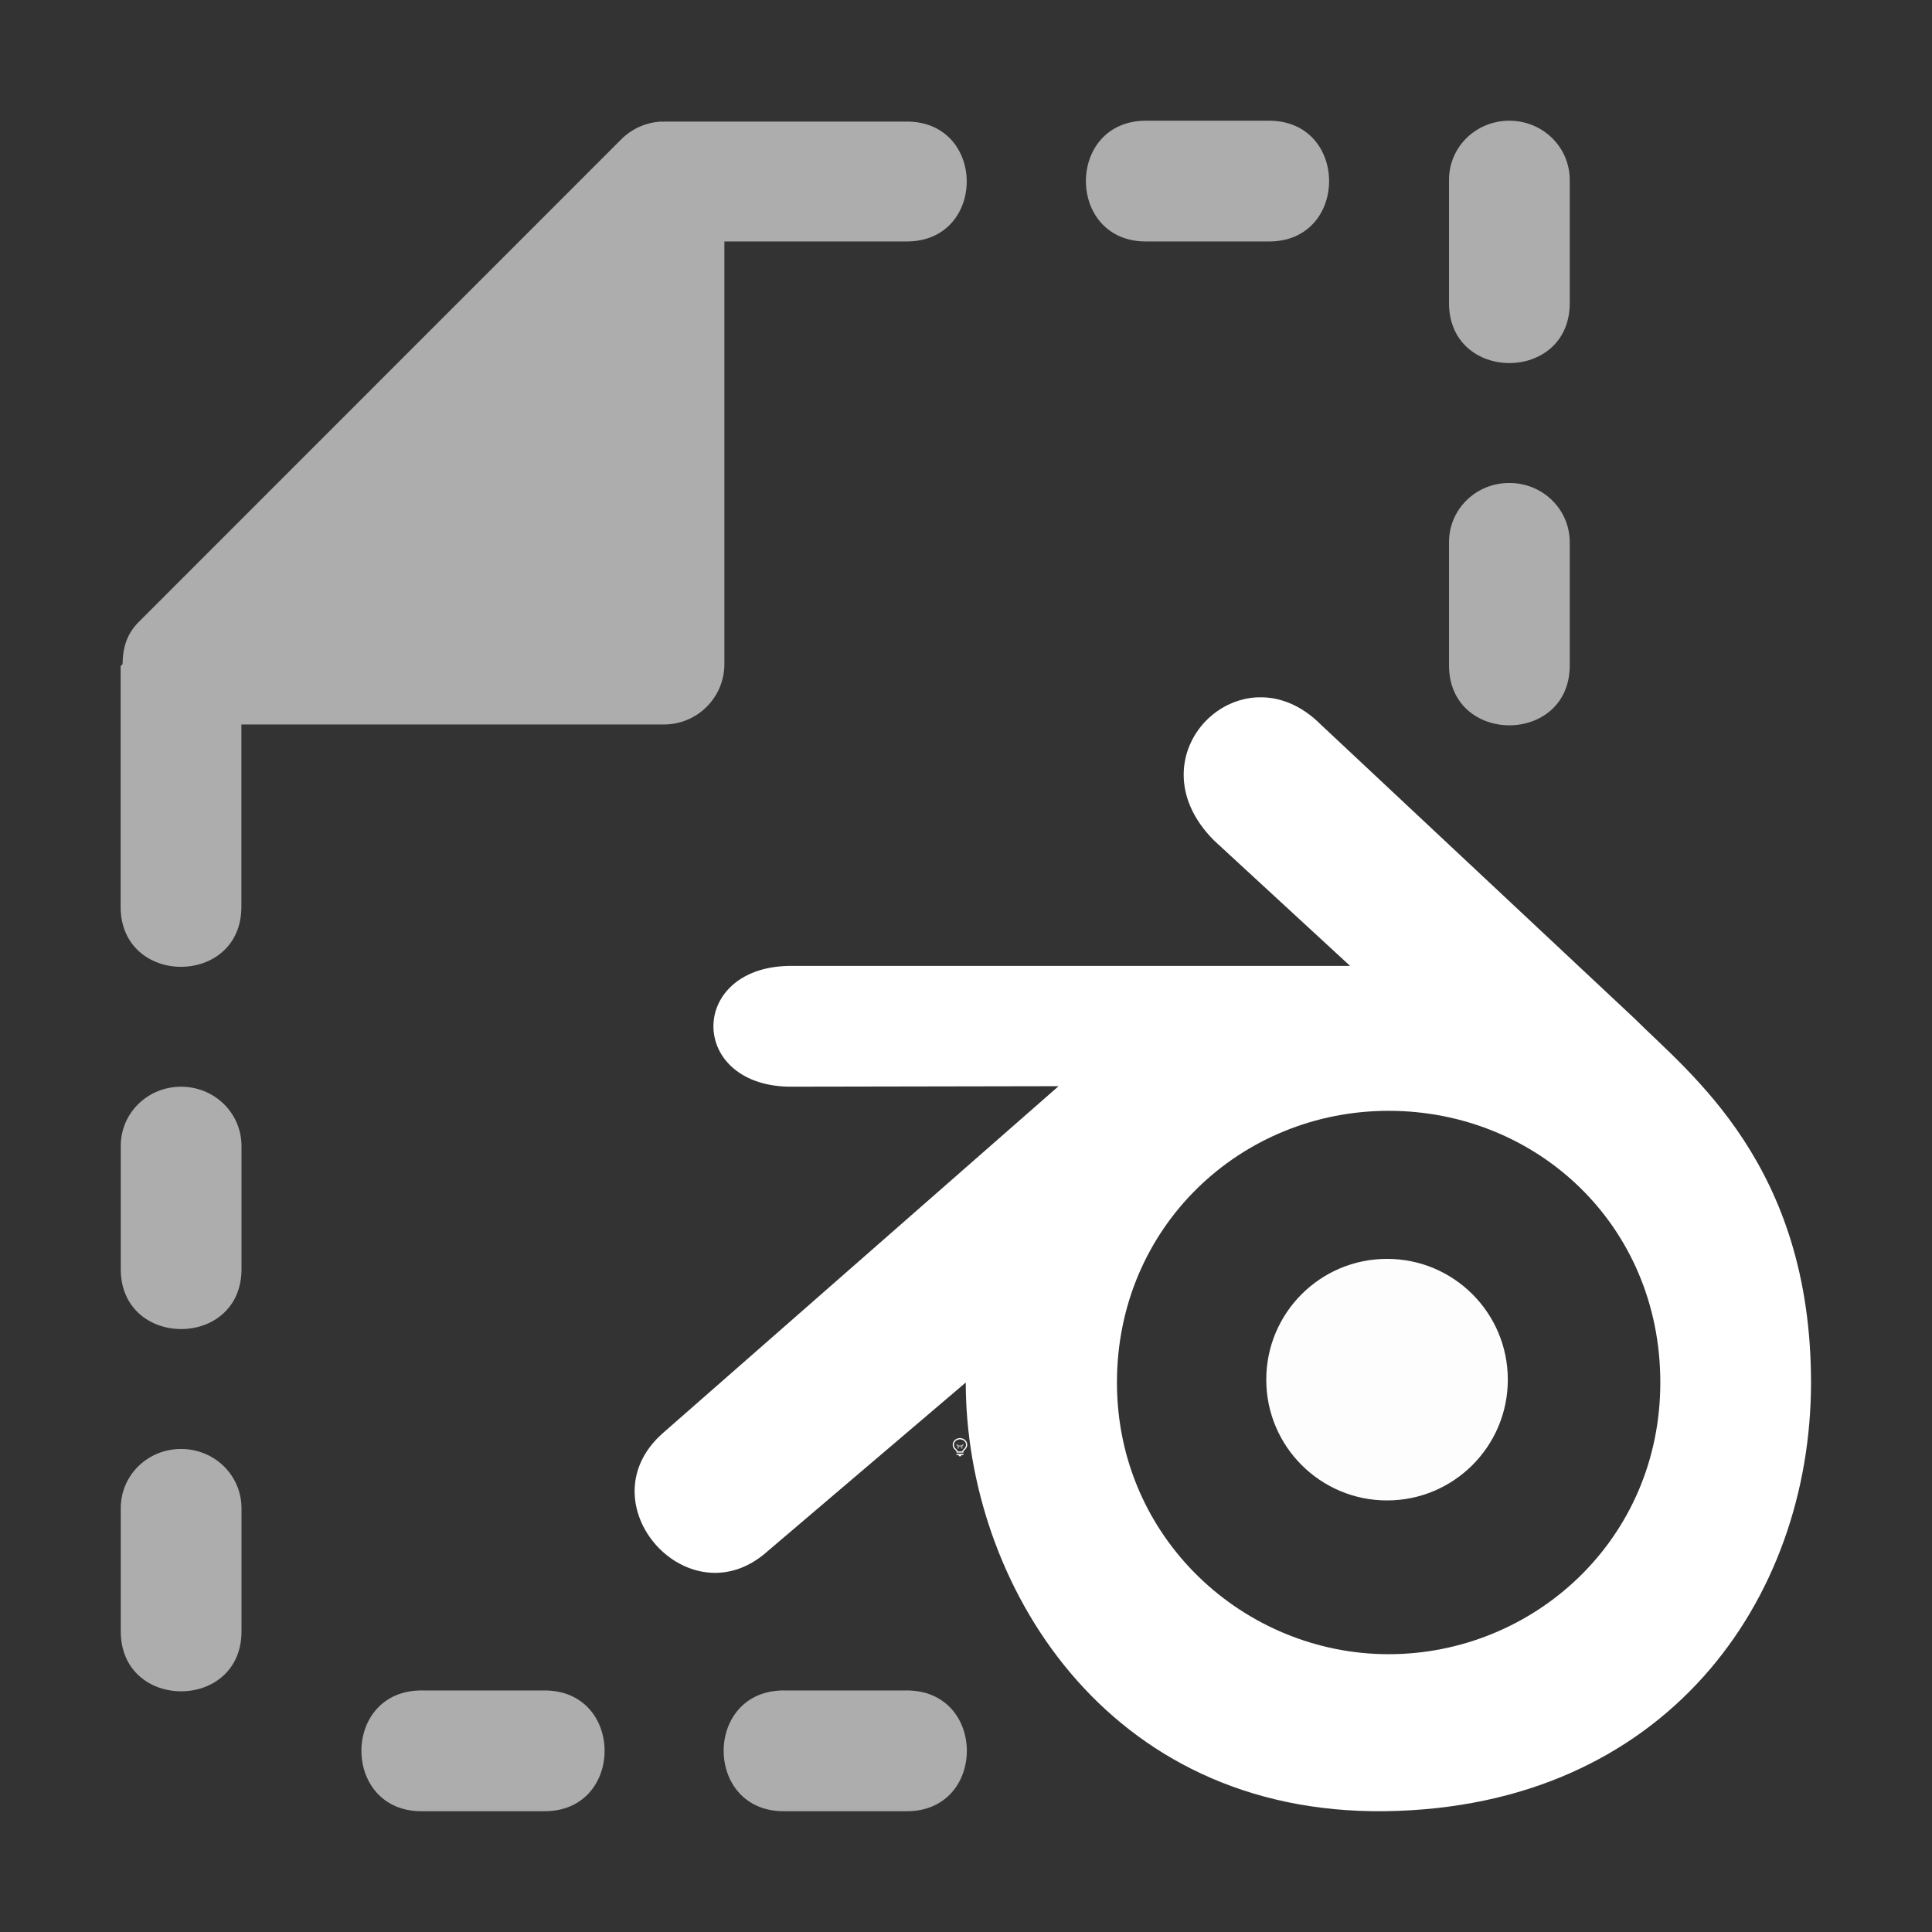 <svg height="1600" viewBox="0 0 1600 1600" width="1600" xmlns="http://www.w3.org/2000/svg" xmlns:inkscape="http://www.inkscape.org/namespaces/inkscape" xmlns:sodipodi="http://sodipodi.sourceforge.net/DTD/sodipodi-0.dtd"><rect x="0" y="0" width="1600" height="1600" fill="#333333" stroke="none"/><sodipodi:namedview pagecolor="#303030" showgrid="true"><inkscape:grid id="grid5" units="px" spacingx="100" spacingy="100" color="#4772b3" opacity="0.2" visible="true" /></sodipodi:namedview><g fill="#fff"><g enable-background="new" transform="translate(-233 -365)"><path d="m1028 1556c-3.283 0-6 2.441-6 5.5 0 1.706.905 3.146 2.152 4.359l.994.994a.5.5 0 0 0 .303.148.5.5 0 0 0 .051.998h5a.5.5 0 0 0 .045-.998.5.5 0 0 0 .309-.148l.998-.998c1.212-1.198 2.147-2.652 2.147-4.354 0-3.059-2.717-5.5-6-5.5zm0 1c2.792 0 5 2.036 5 4.5 0 1.334-.743 2.549-1.852 3.644l-1 1a.5.5 0 0 0 .279.854h-4.859a.5.5 0 0 0 .287-.854l-1-1a.5.5 0 0 0 -.01-.01c-1.14-1.108-1.848-2.286-1.848-3.641 0-2.464 2.208-4.5 5-4.5zm-2.5 12a.5.5 0 1 0 0 1h1.5v.5a.5.5 0 0 0 .5.5h1a.5.5 0 0 0 .5-.5v-.5h1.5a.5.5 0 1 0 0-1z"/><path d="m1025.49 1561.006a.5.5 0 0 0 -.344.848l.854.854v1.543a.5.5 0 1 0 1 0v-1.25h2v1.25a.5.5 0 1 0 1 0v-1.543l.854-.854a.5.5 0 0 0 -.707-.707l-.854.854h-2.586l-.854-.854a.5.5 0 0 0 -.363-.141z" opacity=".6"/></g><g enable-background="new"><g enable-background="new" transform="matrix(100 0 0 100 -40399.996 -7299.265)"><path d="m331.871 629.229c0 .819-.664 1.484-1.484 1.484-.819 0-1.484-.664-1.484-1.484s.664-1.484 1.484-1.484 1.484.664 1.484 1.484z" opacity=".99" transform="matrix(.674 0 0 .674 192.806 -339.682)"/><path d="m414.937 78.992c-.653-.653-1.588.255-.883.961l1.127 1.039h-4.606c-.889-.018-.889 1.018 0 1l2.193-.004-.006.004-3.277 2.873c-.65.581.222 1.556.871.975l1.642-1.398c0 1.652 1.156 3.581 3.475 3.55s3.525-1.749 3.525-3.55c0-1.801-1.005-2.558-1.46-3.013zm.563 3.2c1.225 0 2.25.945 2.25 2.25s-1.053 2.25-2.25 2.25-2.25-.961-2.25-2.25 1.025-2.25 2.25-2.25z"/></g><path d="m501.492 52.992c-.276.004-.497.224-.492.5v1c-.01.676 1.01.676 1 0v-1c.004-.282-.226-.504-.508-.5zm-7.008.007c-.127.004-.248.056-.338.146l-4 4.001c-.101.101-.13.223-.131.346l-.016.016v1.984c-.01.676 1.01.676 1 0v-1.5h3.5c.276-0.0.5-.224.5-.5v-3.5h1.5c.676.01.676-1.003 0-.993h-2v.002c-.005-0-.01-.002-.016-.002zm4.016-.007c-.676-.01-.676 1.01 0 1h1c.676.01.676-1.01 0-1zm2.992 3c-.276.004-.497.224-.492.5v1c-.01.676 1.01.676 1 0v-1c.004-.282-.226-.504-.508-.5zm-11 5c-.276.004-.497.224-.492.5v1c-.01.676 1.01.676 1 0v-1c.004-.282-.226-.504-.508-.5zm0 3c-.276.004-.497.224-.492.5v1c-.01.676 1.01.676 1 0v-1c.004-.282-.226-.504-.508-.5zm2.008 2c-.676-.01-.676 1.01 0 1h1c.676.01.676-1.01 0-1zm3 0c-.676-.01-.676 1.01 0 1h1c.676.01.676-1.01 0-1z" opacity=".594" transform="matrix(100 0 0 100 -48899.996 -5199.225)"/></g></g></svg>